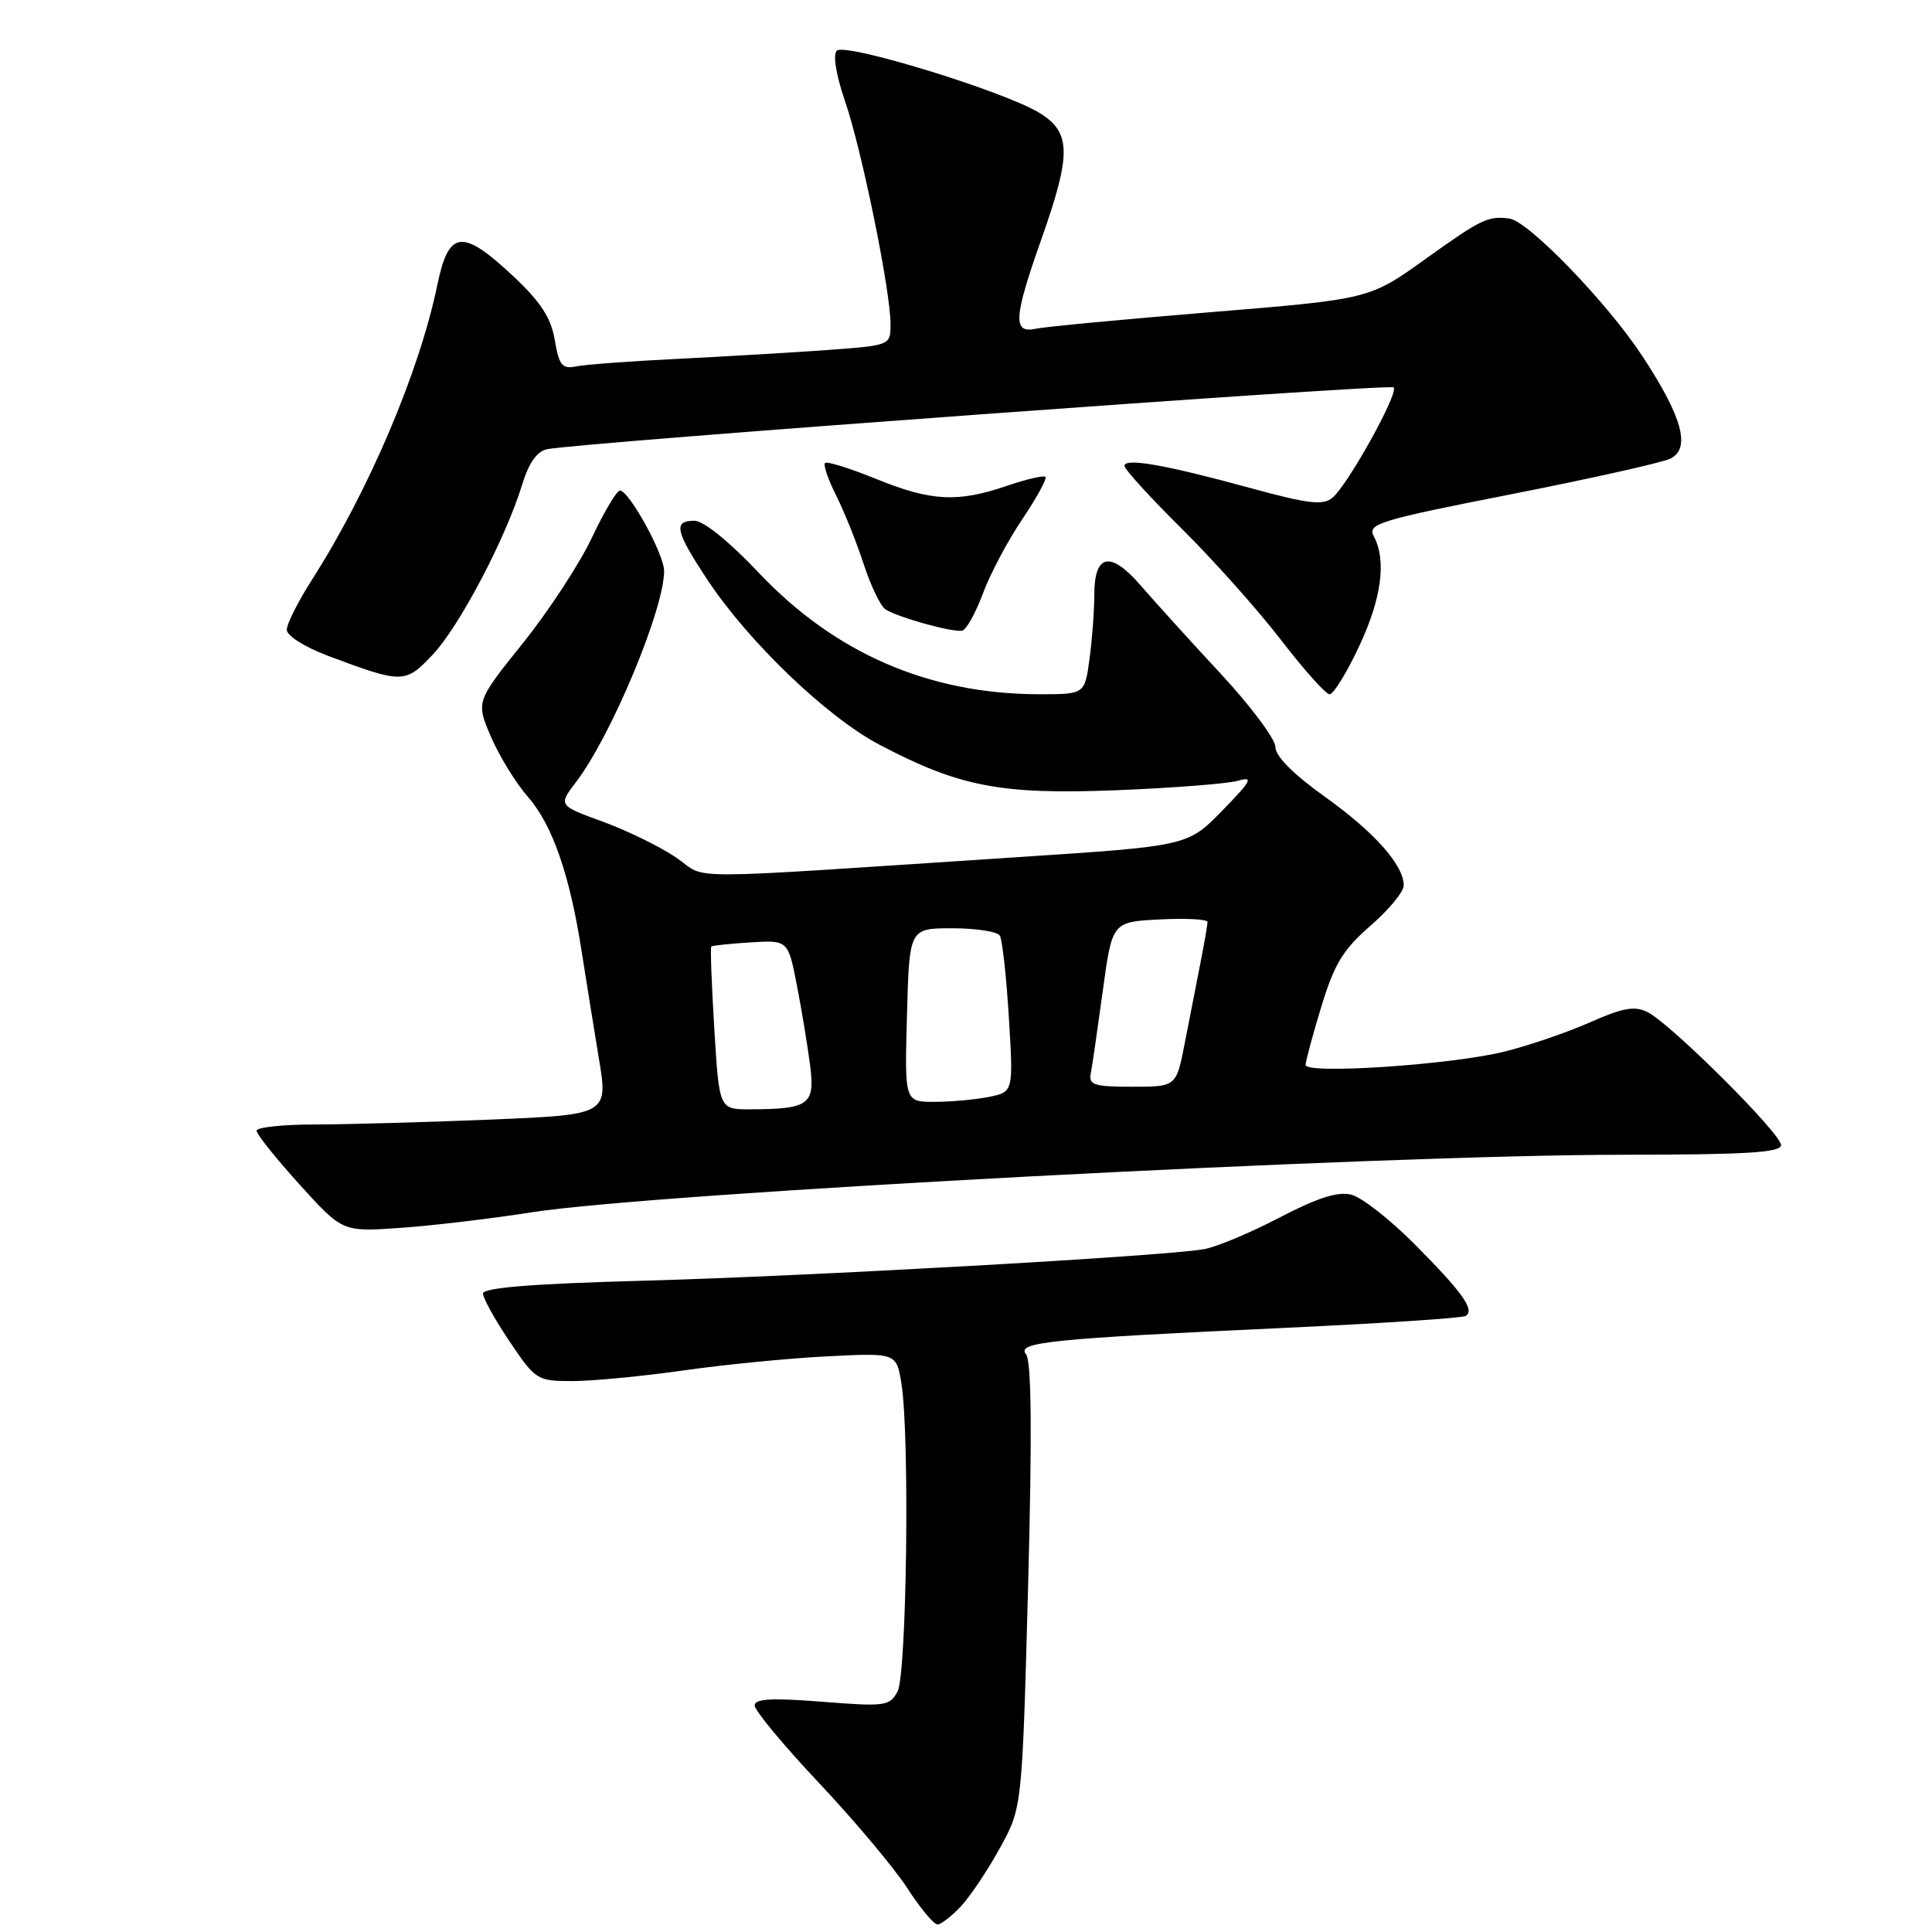 <?xml version="1.0" encoding="UTF-8" standalone="no"?>
<!DOCTYPE svg PUBLIC "-//W3C//DTD SVG 1.1//EN" "http://www.w3.org/Graphics/SVG/1.1/DTD/svg11.dtd" >
<svg xmlns="http://www.w3.org/2000/svg" xmlns:xlink="http://www.w3.org/1999/xlink" version="1.1" viewBox="0 0 256 256">
 <g >
 <path fill="currentColor"
d=" M 127.36 252.56 C 128.60 251.22 130.93 247.73 132.53 244.81 C 135.44 239.50 135.44 239.50 136.23 210.11 C 136.77 189.82 136.68 180.32 135.95 179.44 C 134.63 177.85 139.18 177.38 170.45 175.94 C 183.07 175.35 193.76 174.65 194.21 174.37 C 195.47 173.59 193.78 171.23 187.39 164.81 C 184.17 161.57 180.42 158.64 179.05 158.30 C 177.27 157.85 174.55 158.72 169.53 161.34 C 165.66 163.36 161.15 165.25 159.50 165.53 C 154.03 166.47 106.84 169.12 85.25 169.70 C 70.54 170.10 64.00 170.63 64.00 171.40 C 64.00 172.02 65.59 174.88 67.53 177.76 C 70.96 182.86 71.18 183.00 75.85 183.00 C 78.49 183.00 85.11 182.36 90.57 181.59 C 96.03 180.81 104.61 179.97 109.64 179.72 C 118.79 179.26 118.79 179.26 119.45 183.38 C 120.55 190.24 120.15 221.85 118.93 224.13 C 117.89 226.07 117.27 226.15 108.91 225.49 C 102.23 224.96 100.00 225.09 100.00 225.99 C 100.00 226.66 103.84 231.28 108.54 236.27 C 113.24 241.26 118.49 247.52 120.21 250.17 C 121.93 252.83 123.73 255.00 124.22 255.00 C 124.70 255.00 126.11 253.90 127.36 252.56 Z  M 70.50 160.63 C 86.86 158.07 182.81 153.02 215.25 153.01 C 231.38 153.00 236.00 152.72 236.00 151.73 C 236.00 150.21 221.44 135.70 218.34 134.13 C 216.61 133.25 215.09 133.51 210.67 135.47 C 207.64 136.81 202.54 138.55 199.33 139.35 C 192.29 141.09 173.00 142.38 173.00 141.11 C 173.00 140.62 173.94 137.13 175.09 133.36 C 176.80 127.74 177.97 125.81 181.59 122.67 C 184.01 120.57 186.00 118.16 186.00 117.33 C 186.00 114.62 182.12 110.26 175.49 105.53 C 171.39 102.60 169.00 100.20 169.00 98.99 C 169.00 97.94 165.74 93.57 161.75 89.27 C 157.76 84.98 153.02 79.74 151.20 77.64 C 147.15 72.94 145.00 73.35 145.00 78.83 C 145.00 80.97 144.71 84.81 144.36 87.36 C 143.73 92.00 143.73 92.00 137.61 91.99 C 123.02 91.95 110.59 86.54 100.50 75.85 C 96.66 71.78 93.22 69.00 92.02 69.00 C 89.17 69.00 89.47 70.37 93.74 76.83 C 99.15 85.01 109.56 95.01 116.50 98.66 C 127.12 104.26 132.61 105.31 147.93 104.71 C 155.39 104.41 162.62 103.85 164.00 103.46 C 166.15 102.85 165.85 103.42 161.94 107.43 C 157.38 112.10 157.38 112.10 134.94 113.57 C 88.62 116.61 93.97 116.60 89.61 113.64 C 87.48 112.19 83.09 110.05 79.86 108.87 C 73.97 106.72 73.97 106.72 76.34 103.61 C 81.01 97.48 88.00 80.72 88.00 75.66 C 88.00 73.45 83.36 65.00 82.14 65.00 C 81.72 65.00 80.05 67.81 78.43 71.24 C 76.82 74.67 72.70 80.96 69.28 85.23 C 63.06 92.98 63.06 92.98 65.06 97.64 C 66.16 100.20 68.38 103.80 69.99 105.64 C 73.19 109.29 75.51 115.97 77.06 126.00 C 77.62 129.57 78.64 135.92 79.33 140.10 C 80.60 147.70 80.60 147.70 65.05 148.35 C 56.50 148.70 46.01 148.99 41.75 149.00 C 37.49 149.00 34.00 149.37 34.00 149.83 C 34.00 150.29 36.56 153.49 39.69 156.95 C 45.38 163.23 45.38 163.23 52.94 162.71 C 57.10 162.43 65.00 161.49 70.50 160.63 Z  M 180.04 85.75 C 183.06 79.36 183.75 74.28 182.04 71.07 C 181.15 69.41 182.64 68.95 200.29 65.48 C 210.85 63.40 220.34 61.28 221.36 60.76 C 224.05 59.39 222.92 55.25 217.63 47.20 C 212.98 40.11 202.52 29.28 200.00 28.96 C 197.16 28.59 196.28 29.02 188.88 34.32 C 181.46 39.64 181.46 39.64 160.48 41.36 C 148.94 42.31 138.49 43.29 137.25 43.56 C 134.17 44.22 134.30 42.14 138.00 31.66 C 141.98 20.39 141.94 17.55 137.75 14.97 C 133.12 12.11 111.98 5.62 110.88 6.72 C 110.34 7.26 110.79 9.98 111.98 13.43 C 114.19 19.87 118.00 38.52 118.00 42.93 C 118.00 45.76 118.00 45.76 109.75 46.37 C 105.21 46.70 96.33 47.22 90.00 47.54 C 83.67 47.85 77.53 48.30 76.34 48.55 C 74.49 48.93 74.08 48.42 73.51 45.06 C 73.01 42.10 71.65 40.01 67.97 36.56 C 61.23 30.26 59.46 30.47 57.95 37.75 C 55.58 49.24 48.87 65.02 41.37 76.77 C 39.51 79.67 38.00 82.67 38.00 83.45 C 38.00 84.24 40.40 85.75 43.46 86.90 C 53.37 90.61 53.69 90.60 57.35 86.73 C 60.87 83.00 67.03 71.28 69.19 64.21 C 70.07 61.33 71.16 59.79 72.50 59.52 C 76.93 58.63 184.14 50.81 184.67 51.33 C 185.38 52.04 178.60 64.26 176.55 65.96 C 175.30 67.00 173.34 66.76 165.76 64.69 C 154.54 61.61 149.00 60.63 149.00 61.73 C 149.00 62.18 152.40 65.91 156.56 70.03 C 160.72 74.14 166.63 80.76 169.70 84.75 C 172.77 88.74 175.68 92.00 176.18 92.00 C 176.68 92.00 178.42 89.19 180.04 85.75 Z  M 130.24 78.64 C 131.20 76.05 133.55 71.62 135.47 68.78 C 137.38 65.93 138.76 63.42 138.53 63.19 C 138.30 62.96 135.98 63.50 133.38 64.39 C 126.86 66.61 123.37 66.42 116.06 63.45 C 112.60 62.04 109.57 61.10 109.32 61.35 C 109.07 61.60 109.73 63.54 110.79 65.65 C 111.86 67.77 113.50 71.86 114.44 74.74 C 115.38 77.62 116.68 80.32 117.32 80.74 C 118.97 81.81 126.29 83.84 127.50 83.56 C 128.05 83.44 129.28 81.22 130.24 78.64 Z  M 94.65 136.33 C 94.29 130.47 94.11 125.56 94.25 125.42 C 94.39 125.29 96.73 125.04 99.46 124.87 C 104.42 124.57 104.42 124.57 105.59 130.54 C 106.23 133.82 107.01 138.59 107.34 141.14 C 108.01 146.39 107.24 146.96 99.40 146.99 C 95.30 147.00 95.30 147.00 94.65 136.33 Z  M 120.18 134.50 C 120.49 123.00 120.49 123.00 126.19 123.00 C 129.32 123.00 132.15 123.44 132.48 123.97 C 132.81 124.50 133.35 129.38 133.68 134.82 C 134.28 144.69 134.28 144.69 131.02 145.35 C 129.22 145.71 125.97 146.00 123.81 146.00 C 119.86 146.00 119.86 146.00 120.18 134.50 Z  M 144.53 142.25 C 144.72 141.29 145.43 136.37 146.12 131.33 C 147.37 122.15 147.37 122.15 153.68 121.83 C 157.16 121.65 160.00 121.80 160.00 122.17 C 160.00 122.54 159.57 125.02 159.05 127.67 C 158.53 130.33 157.60 135.09 156.98 138.25 C 155.86 144.00 155.86 144.00 150.02 144.00 C 145.00 144.00 144.23 143.76 144.53 142.25 Z "/>
</g>
</svg>
